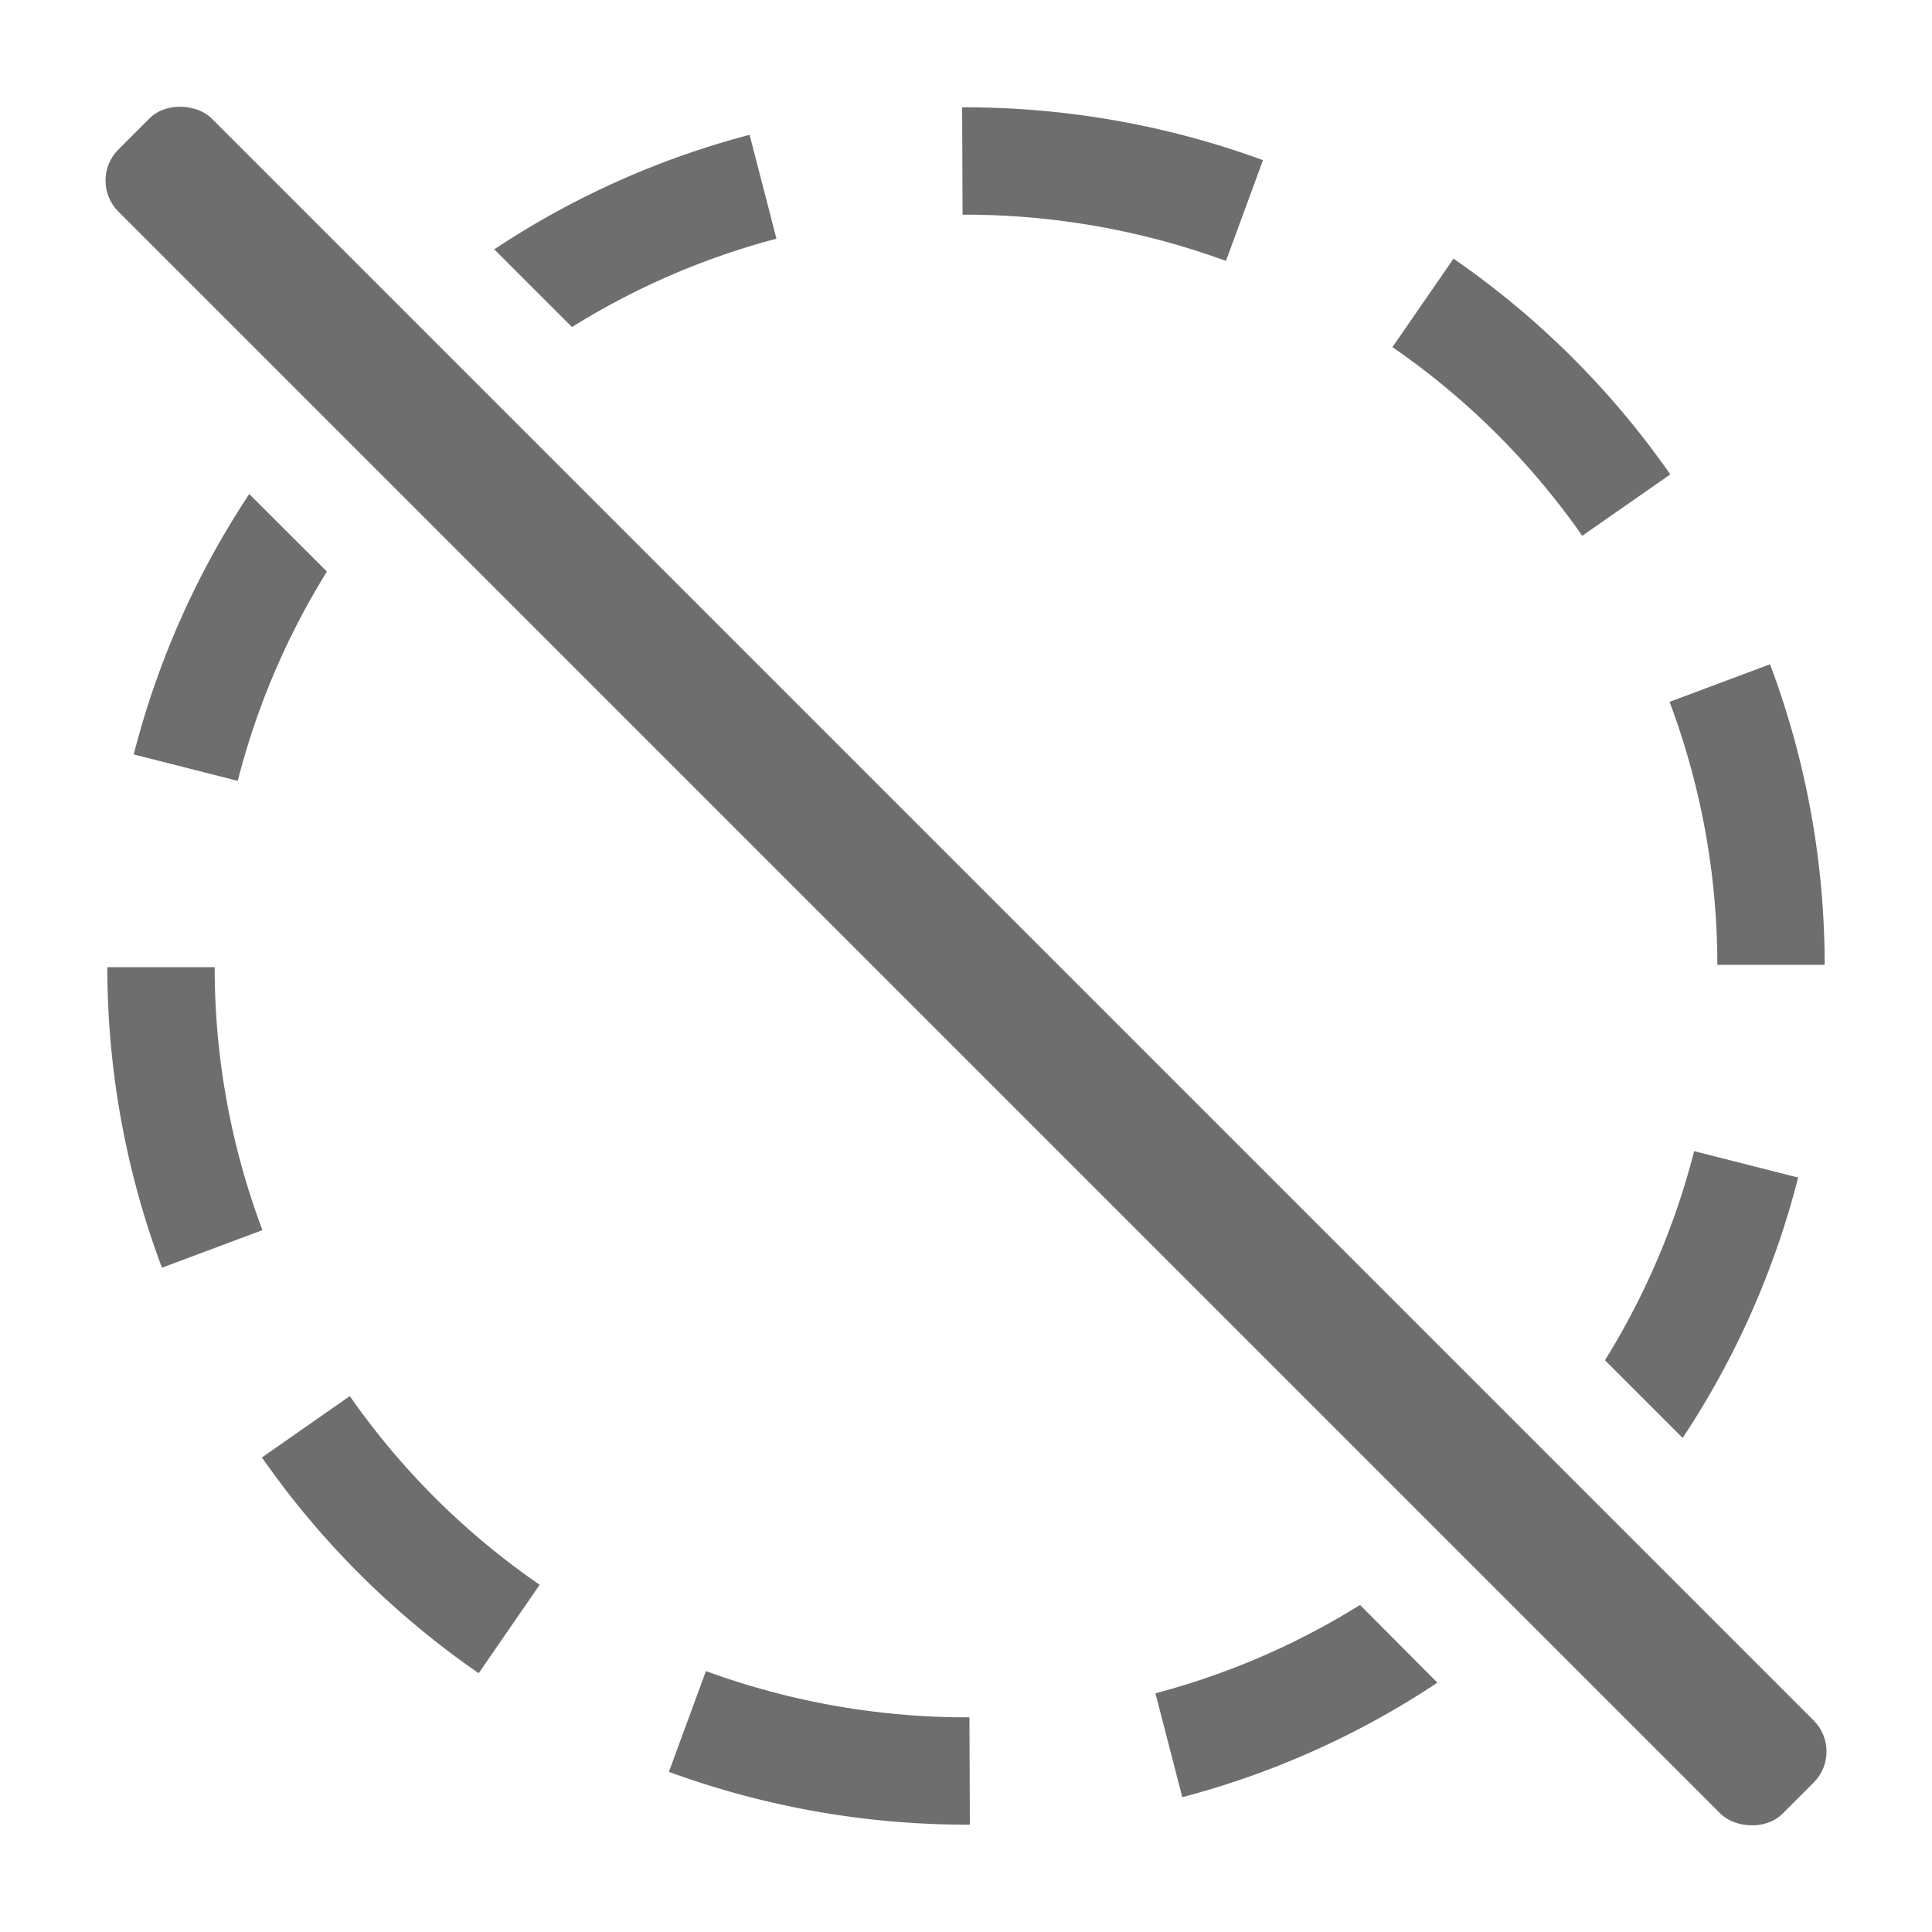 <svg xmlns="http://www.w3.org/2000/svg" height="18" viewBox="0 0 18 18" width="18">
  <defs>
    <style>
      .a {
        fill: #6E6E6E;
      }
    </style>
  </defs>
  <title>S DeselectCircular 18 N</title>
  <rect id="Canvas" fill="#ff13dc" opacity="0" width="18" height="18" /><rect class="a" height="21.927" rx="0.409" transform="translate(-3.728 9) rotate(-45)" width="1.228" x="8.386" y="-1.963" />
  <path class="a" d="M15.784,10.725a6.95,6.95,0,0,1-.831,1.948l.724.724a7.942,7.942,0,0,0,1.076-2.426Z" />
  <path class="a" d="M14.55,4.731c.066.085.13.172.191.261l.821-.572q-.105-.15-.22-.3a7.992,7.992,0,0,0-1.8-1.71l-.569.824A7.005,7.005,0,0,1,14.55,4.731Z" />
  <path class="a" d="M16,8.989h1a7.964,7.964,0,0,0-.509-2.8l-.936.35A6.972,6.972,0,0,1,16,8.989Z" />
  <path class="a" d="M5.329,3.047A6.933,6.933,0,0,1,7.234,2.224l-.25-.968a7.937,7.937,0,0,0-2.379,1.067Z" />
  <path class="a" d="M11.422,2.431l.345-.939A8.087,8.087,0,0,0,8.964,1l.004,1A7.083,7.083,0,0,1,11.422,2.431Z" />
  <path class="a" d="M2.215,7.275a6.965,6.965,0,0,1,.831-1.95l-.724-.722a7.95,7.95,0,0,0-1.076,2.426Z" />
  <path class="a" d="M3.45,13.268c-.066-.086-.13-.172-.191-.261l-.819.572q.106.15.22.3a8.014,8.014,0,0,0,1.8,1.71l.568-.824A6.991,6.991,0,0,1,3.45,13.268Z" />
  <path class="a" d="M2,9.011H1a7.964,7.964,0,0,0,.509,2.8l.936-.35A6.95,6.95,0,0,1,2,9.011Z" />
  <path class="a" d="M12.671,14.953a6.95,6.95,0,0,1-1.906.823l.25.968a7.937,7.937,0,0,0,2.377-1.067Z" />
  <path class="a" d="M6.577,15.569l-.345.939A8.087,8.087,0,0,0,9.036,17L9.032,16A7.072,7.072,0,0,1,6.577,15.569Z" />
</svg>